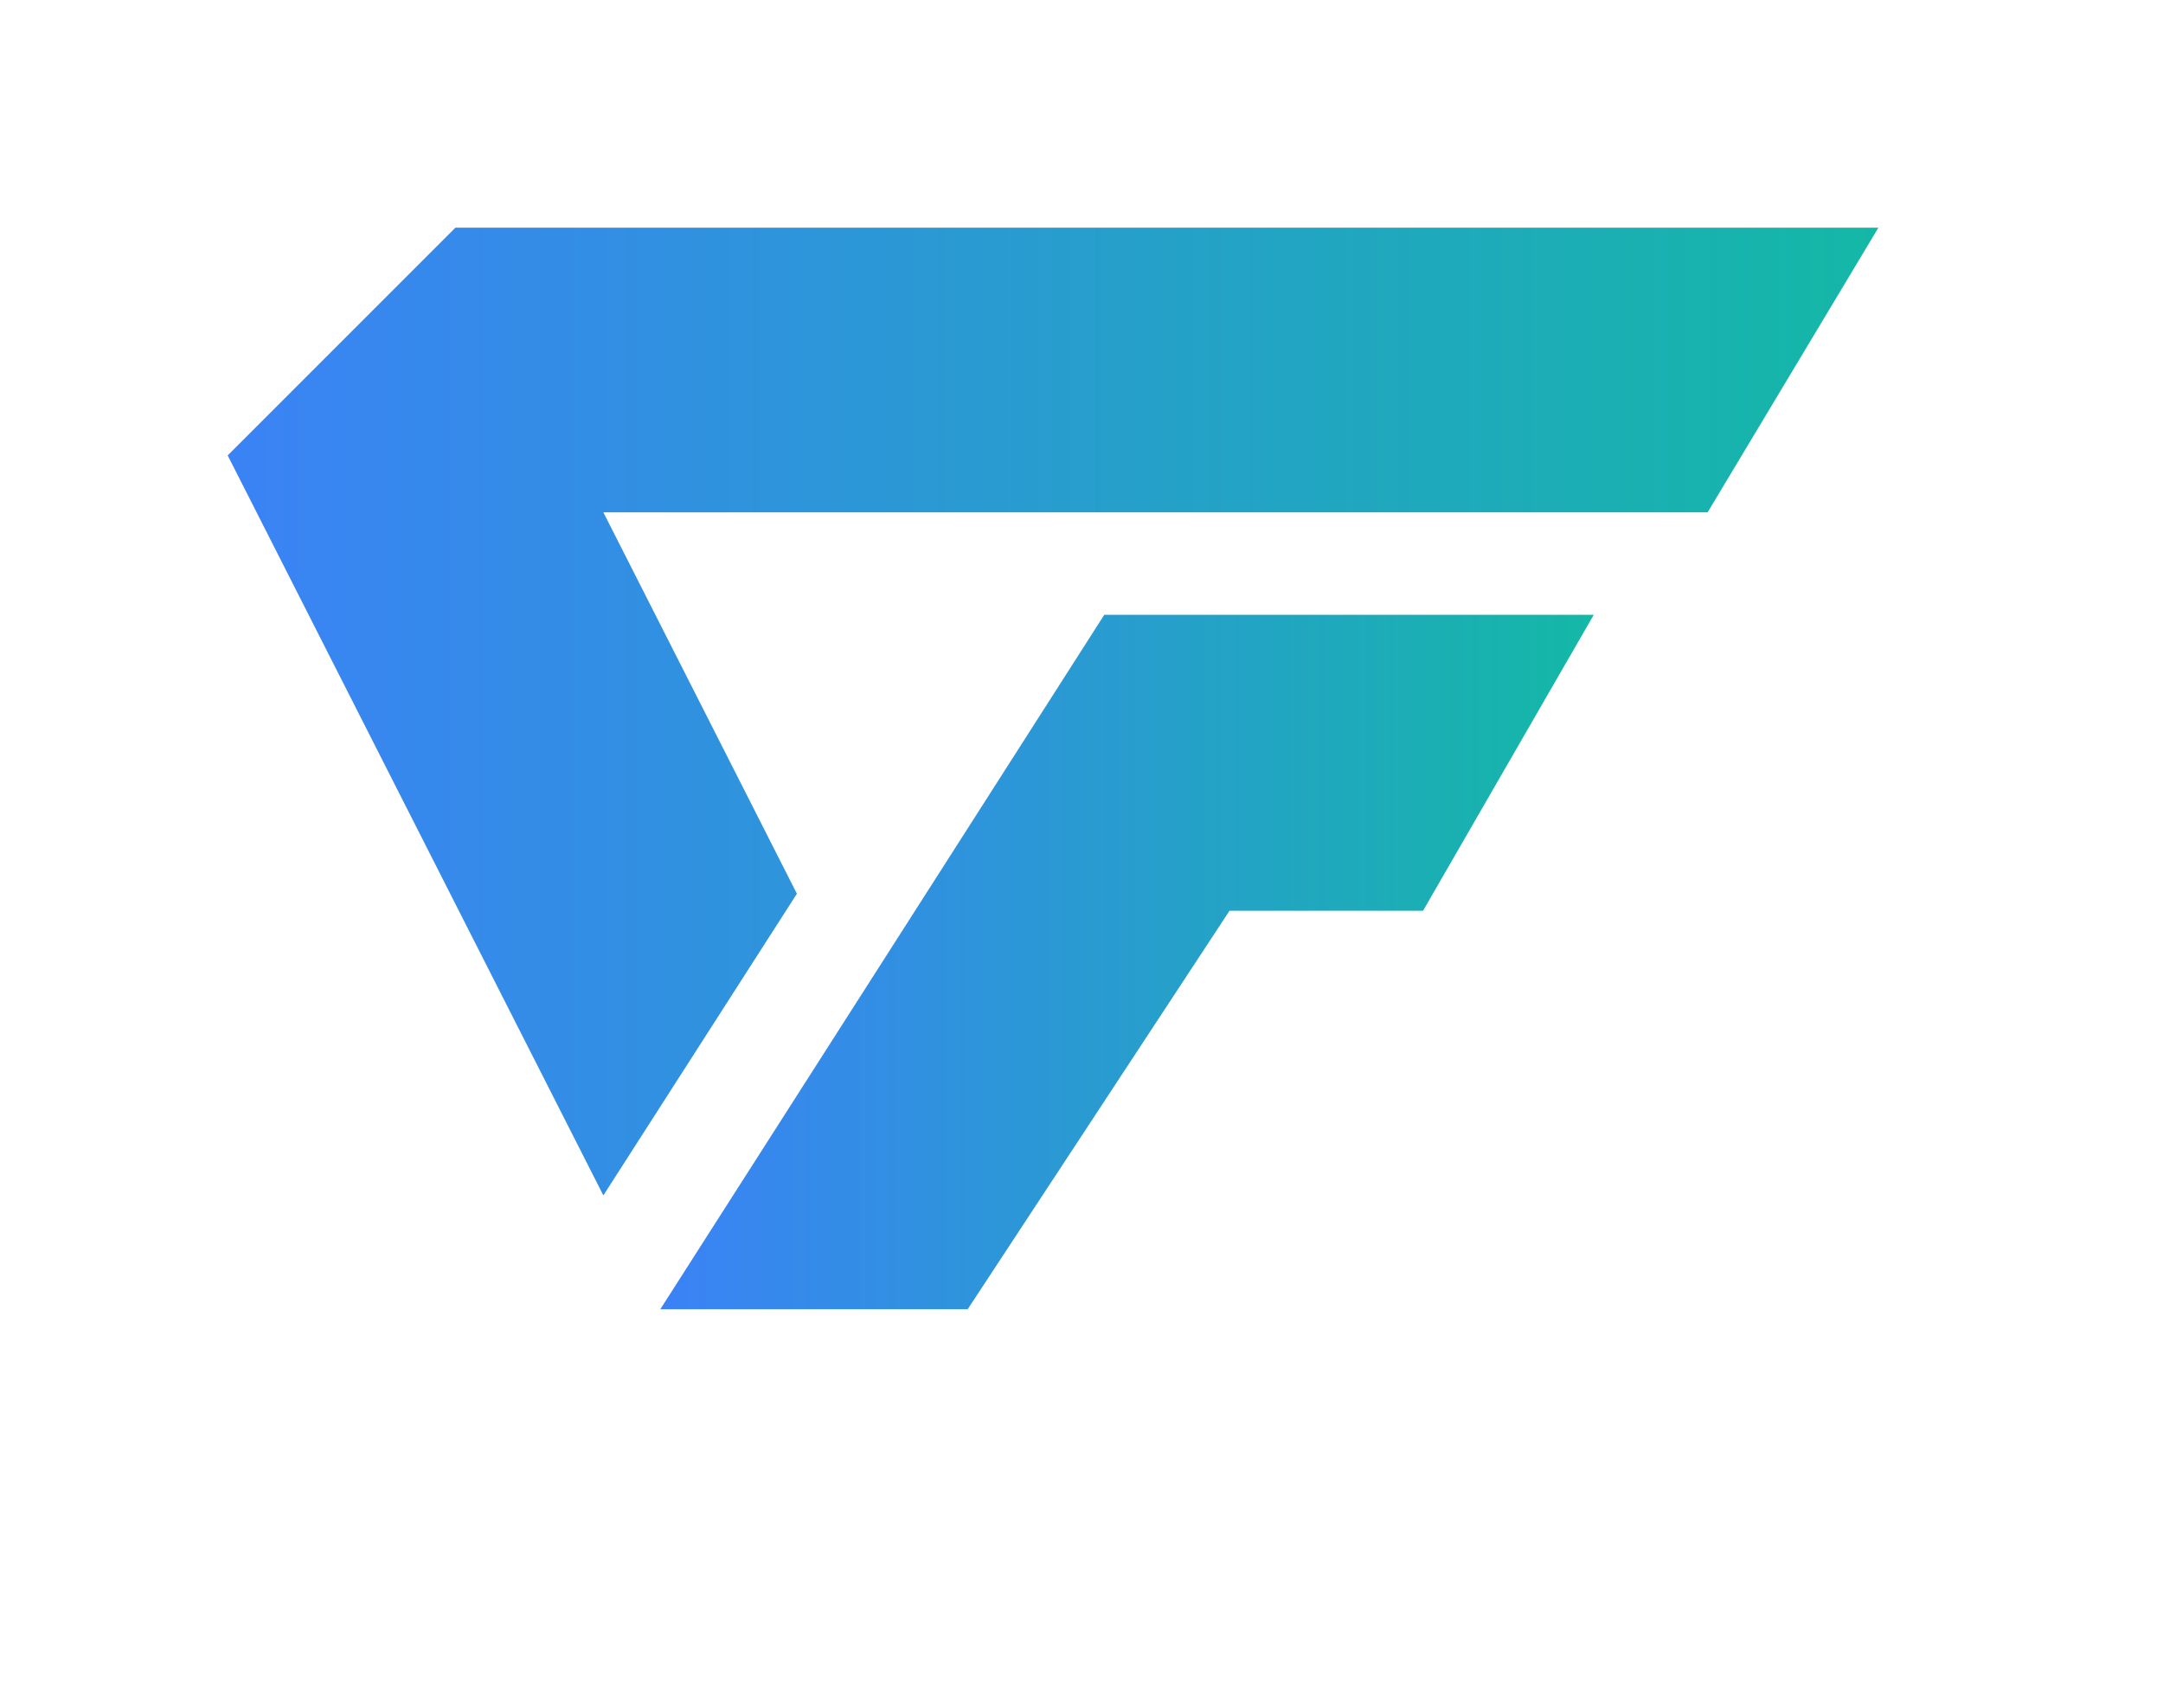 <svg
  width="100%"
  height="100%"
  viewBox="-20 -20 190 150"
  xmlns="http://www.w3.org/2000/svg"
>
  <defs>
    <linearGradient id="grad1" x1="0%" y1="0%" x2="100%" y2="0%">
      <stop offset="0%" stop-color="#3b82f6" />
      <stop offset="100%" stop-color="#14b8a6" />
    </linearGradient>
  </defs>
  <polygon
    points="20,0 145,0 130,25 33,25 50,58.5 33,85 0,20"
    fill="url(#grad1)"
  />
  <polygon
    points="77,34 120,34 105,60 88,60 65,95 38,95"
    fill="url(#grad1)"
  />
</svg>
